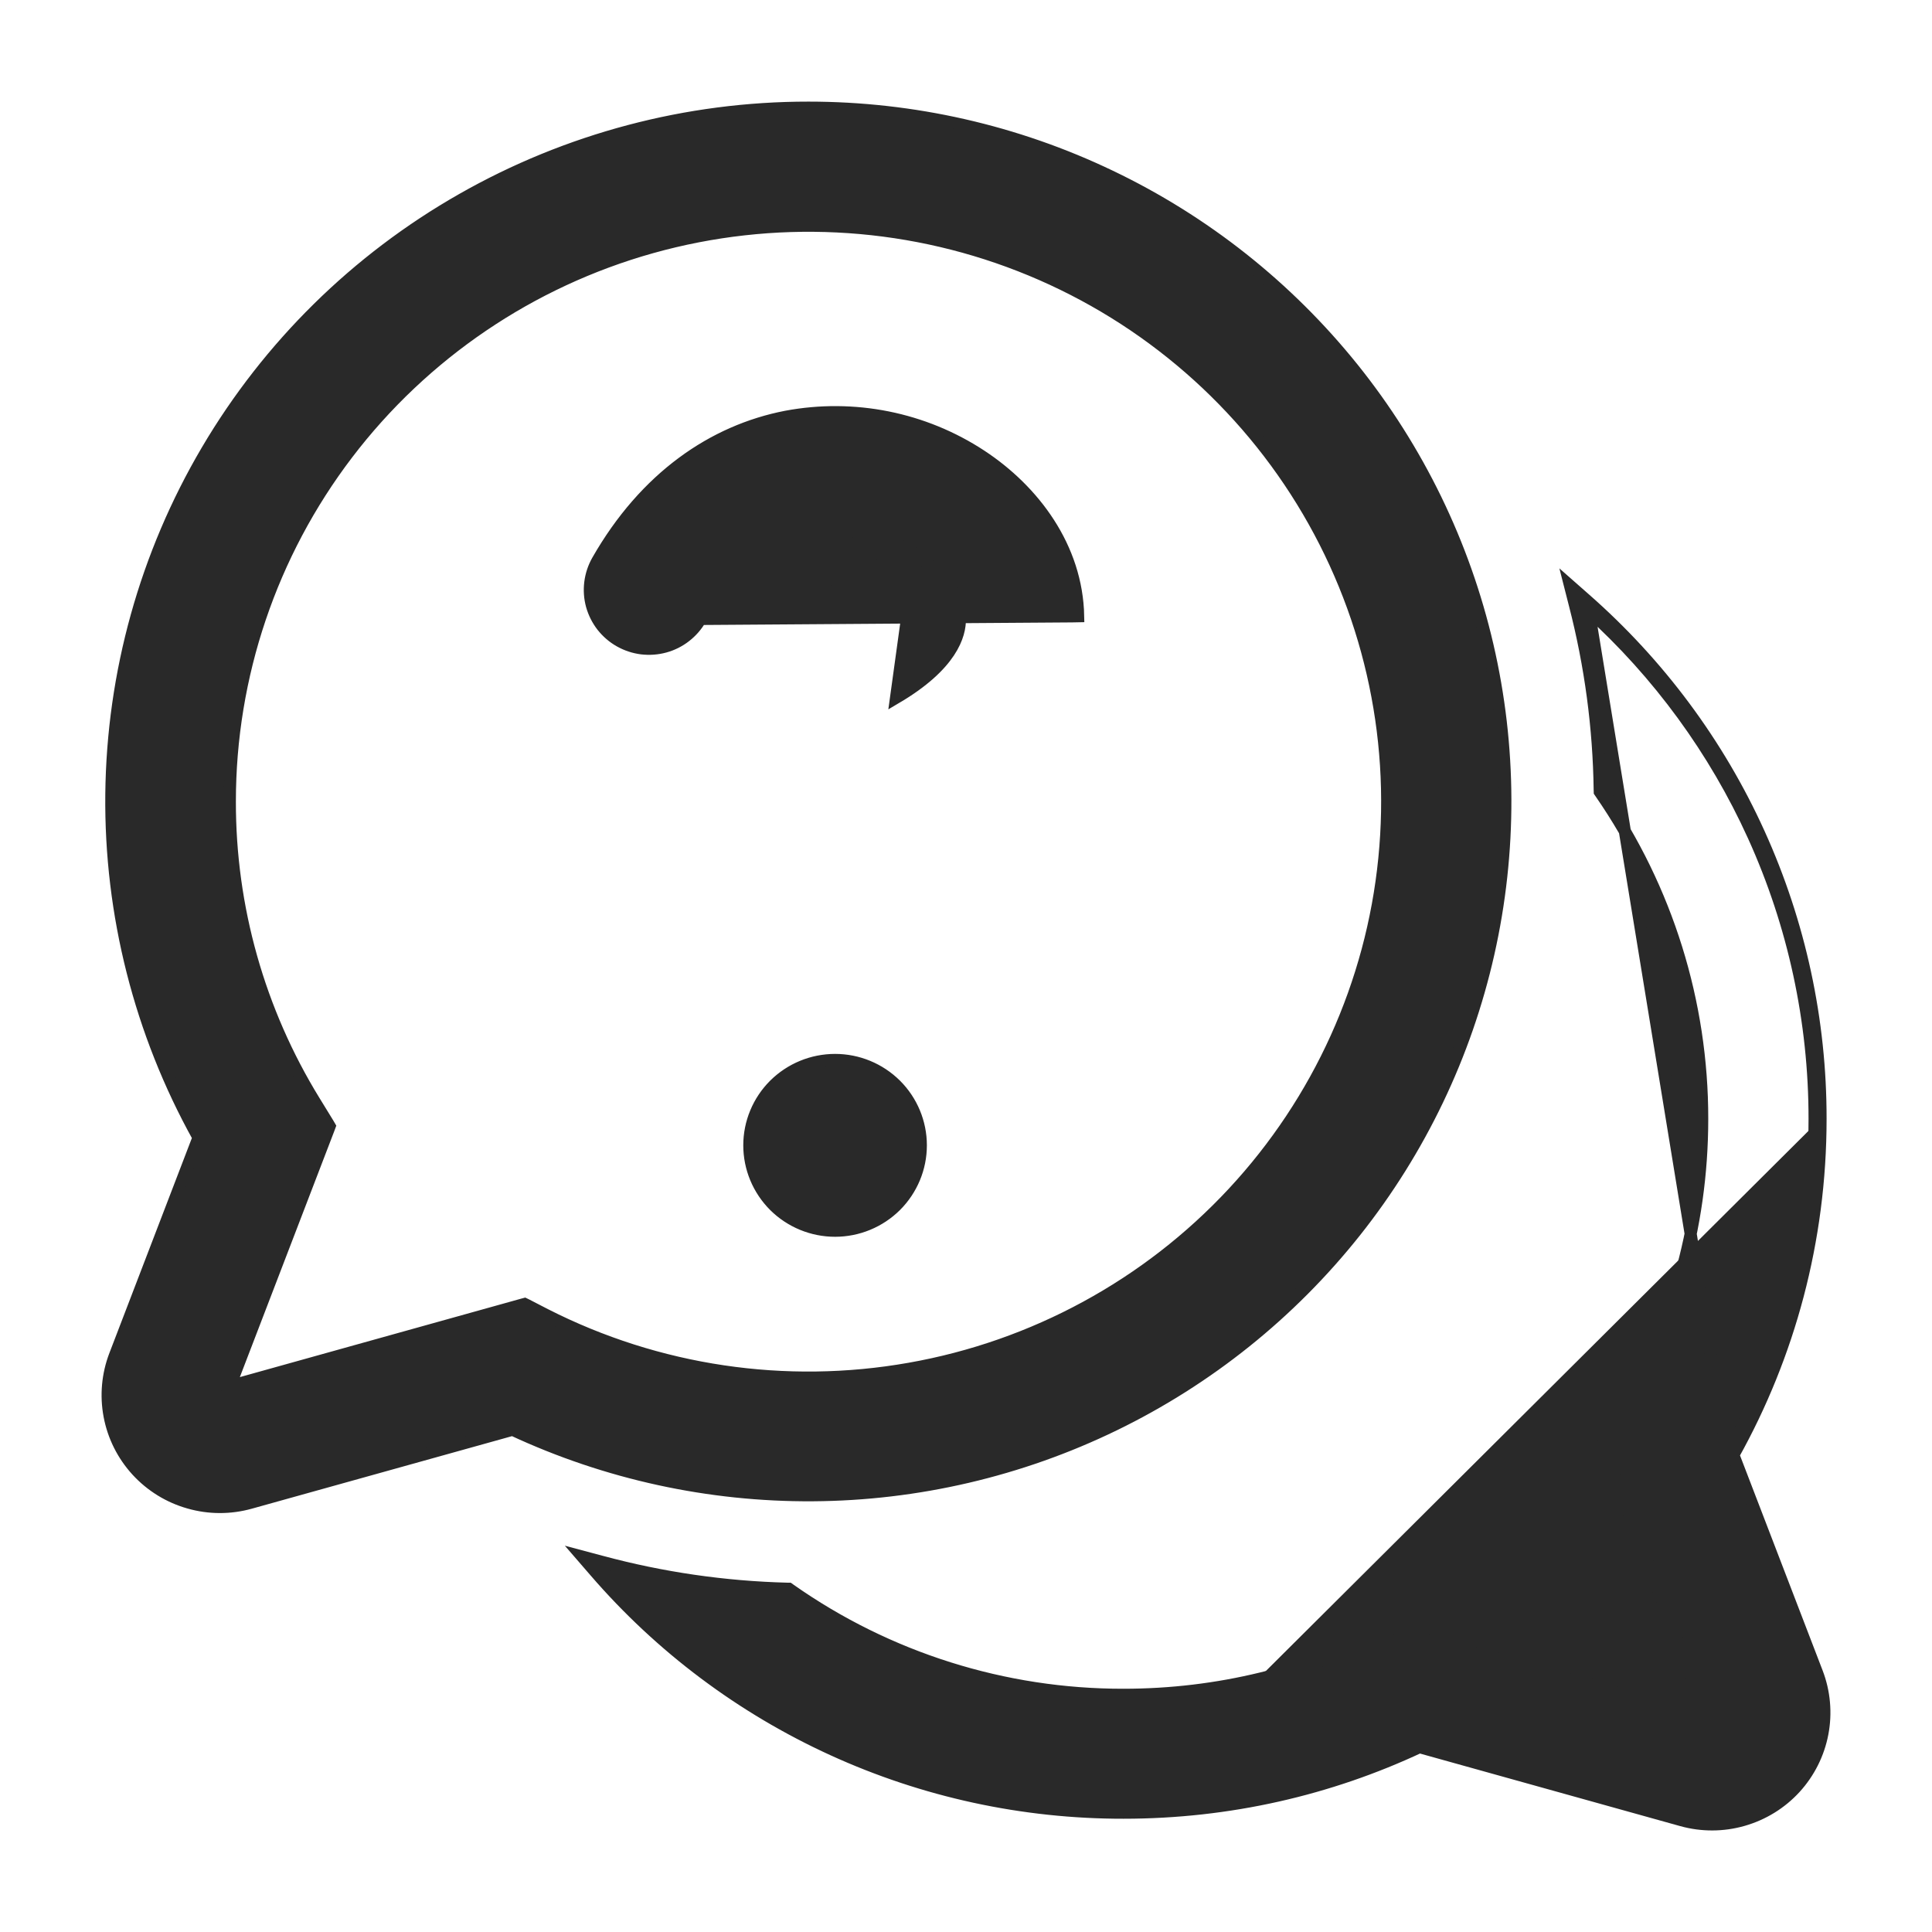<svg width="32" height="32" viewBox="0 0 32 32" fill="none" xmlns="http://www.w3.org/2000/svg">
<path d="M11.603 10.252L11.603 10.252C11.539 10.363 11.454 10.461 11.352 10.54C11.251 10.619 11.135 10.677 11.011 10.711C10.886 10.745 10.757 10.754 10.629 10.739C10.501 10.723 10.378 10.682 10.266 10.619C10.154 10.556 10.056 10.471 9.976 10.37C9.897 10.268 9.839 10.153 9.804 10.029C9.77 9.905 9.761 9.776 9.777 9.649C9.793 9.521 9.834 9.398 9.897 9.287L9.897 9.287C10.687 7.904 11.815 7.136 13.022 6.902L13.022 6.902C14.142 6.692 15.301 6.924 16.251 7.549C17.122 8.122 17.836 9.066 17.858 10.207C17.858 10.207 17.858 10.207 17.858 10.207L17.758 10.209L11.603 10.252ZM11.603 10.252C12.132 9.322 12.798 8.935 13.398 8.818C14.013 8.706 14.648 8.835 15.169 9.178L15.169 9.178M11.603 10.252L15.169 9.178M15.169 9.178C15.675 9.511 15.891 9.927 15.899 10.248C15.904 10.517 15.762 11.015 14.841 11.558L15.169 9.178ZM18.609 30.024C16.947 30.026 15.304 29.67 13.794 28.98C12.283 28.29 10.94 27.283 9.857 26.028L9.644 25.782L9.959 25.866C10.963 26.137 11.995 26.287 13.035 26.314L13.065 26.314L13.09 26.332C14.704 27.466 16.632 28.074 18.609 28.071H18.609C20.181 28.071 21.662 27.695 22.969 27.031C22.969 27.031 22.969 27.031 22.969 27.031L23.275 26.873L23.31 26.855L23.348 26.866L28.192 28.216L26.557 23.957L26.54 23.911L26.566 23.869L26.791 23.501L26.791 23.501C27.68 22.055 28.194 20.355 28.194 18.532V18.532C28.196 16.606 27.61 14.725 26.514 13.139L26.497 13.114L26.496 13.083C26.482 12.049 26.344 11.019 26.085 10.017L26.005 9.703L26.248 9.917C27.477 10.994 28.462 12.319 29.135 13.805C29.809 15.291 30.156 16.902 30.154 18.532M18.609 30.024C20.36 30.024 22.023 29.635 23.511 28.938L27.857 30.15L27.857 30.15C28.188 30.242 28.539 30.241 28.87 30.146C29.202 30.051 29.5 29.867 29.732 29.614C29.964 29.36 30.121 29.047 30.185 28.71C30.249 28.373 30.218 28.025 30.095 27.704L30.095 27.704L28.71 24.099C29.63 22.449 30.154 20.55 30.154 18.532M18.609 30.024C18.609 30.024 18.609 30.024 18.609 30.024H18.609ZM30.154 18.532L30.055 18.532M30.154 18.532C30.154 18.532 30.154 18.532 30.154 18.532H30.055M30.055 18.532C30.056 16.916 29.712 15.319 29.044 13.846C28.401 12.428 27.472 11.156 26.315 10.11L28.6 24.091C29.526 22.446 30.055 20.549 30.055 18.532ZM3.807 13.275L3.807 13.274C3.807 11.196 4.49 9.174 5.752 7.517C7.013 5.861 8.784 4.659 10.794 4.096C12.805 3.533 14.946 3.638 16.89 4.397C18.835 5.156 20.477 6.527 21.567 8.3C22.657 10.073 23.136 12.152 22.929 14.22C22.723 16.289 21.843 18.234 20.424 19.759C19.005 21.284 17.124 22.307 15.067 22.67C13.011 23.034 10.891 22.719 9.031 21.773C9.031 21.773 9.031 21.773 9.031 21.773L8.725 21.615L8.69 21.598L8.652 21.608L3.808 22.959L5.443 18.7L5.46 18.654L5.435 18.611L5.209 18.243L5.209 18.243C4.289 16.748 3.804 15.028 3.807 13.275ZM13.832 20.385C14.208 20.385 14.569 20.236 14.836 19.971C15.102 19.705 15.252 19.346 15.252 18.97C15.252 18.595 15.102 18.235 14.836 17.97C14.569 17.705 14.208 17.556 13.832 17.556C13.455 17.556 13.094 17.705 12.827 17.97C12.561 18.235 12.411 18.595 12.411 18.97C12.411 19.346 12.561 19.705 12.827 19.971C13.094 20.236 13.455 20.385 13.832 20.385ZM13.391 1.783C11.378 1.782 9.4 2.306 7.652 3.302C5.905 4.297 4.45 5.73 3.431 7.459C2.412 9.187 1.865 11.151 1.844 13.155C1.823 15.143 2.321 17.103 3.288 18.842L1.905 22.447C1.905 22.447 1.905 22.447 1.905 22.447C1.782 22.767 1.751 23.116 1.815 23.453C1.879 23.791 2.036 24.103 2.268 24.357C2.501 24.611 2.799 24.795 3.131 24.889C3.462 24.984 3.813 24.985 4.145 24.892L8.489 23.681C10.045 24.406 11.744 24.777 13.462 24.766C15.192 24.755 16.898 24.357 18.454 23.601C20.009 22.845 21.373 21.751 22.447 20.399C23.52 19.047 24.274 17.473 24.653 15.792C25.032 14.111 25.027 12.367 24.637 10.688C24.248 9.01 23.484 7.44 22.403 6.095C21.321 4.75 19.95 3.664 18.39 2.918C16.831 2.171 15.122 1.783 13.391 1.783Z" fill="#292929" stroke="#292929" stroke-width="0.2"/>
</svg>
